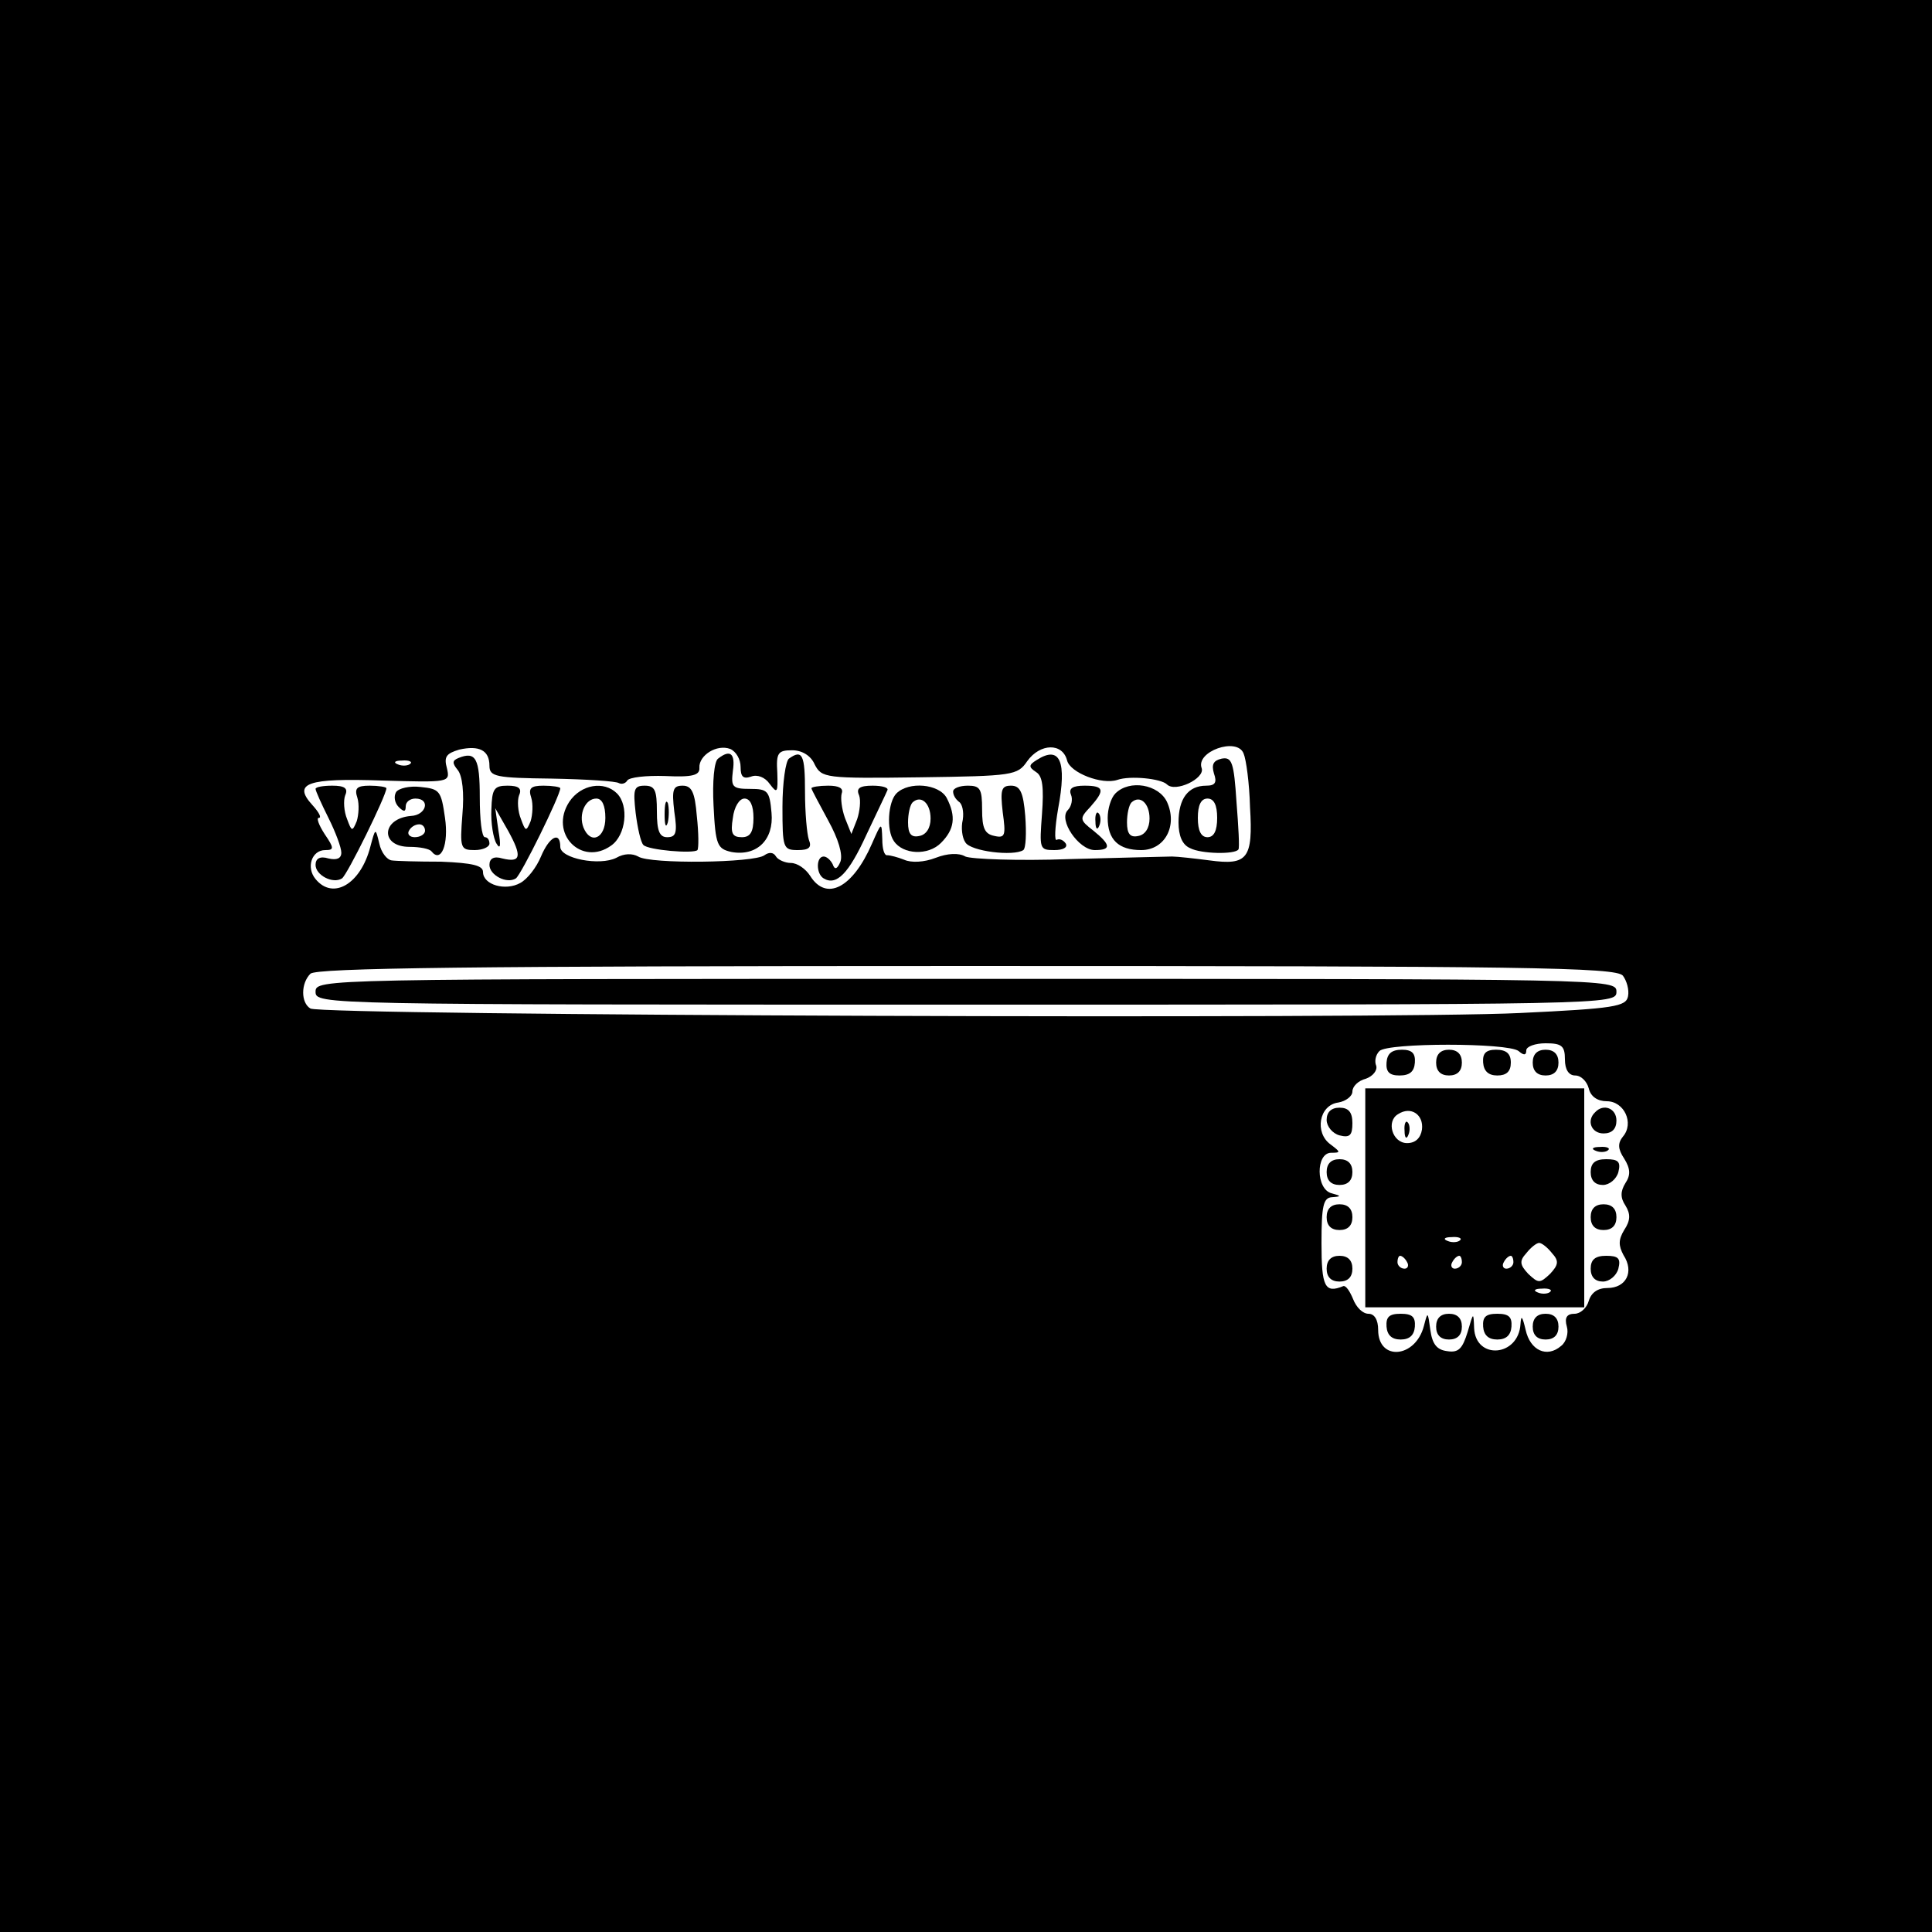  <svg version="1.0" xmlns="http://www.w3.org/2000/svg"  width="300pt" height="300pt" viewBox="0 0 300 300"  preserveAspectRatio="xMidYMid meet">  <g transform="translate(0,300) scale(0.1,-0.1)" fill="#000000" stroke="none"> <path d="M0 1500 l0 -1500 1500 0 1500 0 0 1500 0 1500 -1500 0 -1500 0 0 -1500z m1941 247 c5 -81 -4 -91 -63 -83 -23 3 -50 6 -58 6 -8 0 -80 -2 -160 -4 -79 -3 -152 0 -161 4 -10 6 -28 5 -46 -2 -18 -7 -38 -8 -49 -3 -10 4 -22 7 -26 7 -5 -1 -8 10 -8 25 -1 27 -1 27 -16 -7 -30 -69 -71 -90 -96 -50 -7 11 -20 20 -30 20 -9 0 -20 5 -23 10 -4 7 -11 7 -18 2 -16 -12 -178 -14 -196 -2 -9 5 -22 5 -34 -2 -26 -13 -87 -1 -87 17 0 25 -17 16 -30 -15 -7 -17 -21 -35 -32 -41 -23 -13 -58 -3 -58 17 0 10 -16 14 -65 16 -36 0 -71 1 -77 2 -7 1 -16 12 -19 26 -6 25 -6 25 -14 -5 -15 -58 -58 -83 -85 -50 -15 18 -6 45 15 45 14 0 14 3 -1 25 -9 14 -13 25 -9 25 5 0 0 9 -10 20 -31 34 -8 42 108 38 105 -3 106 -3 101 19 -5 18 -1 23 19 29 31 7 47 -1 47 -25 0 -17 10 -19 97 -20 53 -1 100 -4 104 -7 4 -2 10 -1 13 4 3 5 29 8 59 7 42 -2 54 1 53 13 -1 19 27 37 48 29 9 -4 16 -16 16 -28 0 -15 4 -19 16 -15 10 4 22 -1 29 -11 12 -16 13 -14 12 17 -2 31 1 35 23 35 15 0 29 -8 35 -22 11 -21 16 -22 163 -20 145 2 152 3 167 25 20 28 55 29 62 1 5 -19 54 -38 78 -30 20 7 68 2 77 -7 13 -13 59 9 54 25 -10 26 55 49 65 23 4 -9 9 -46 10 -83z m-1304 67 c-3 -3 -12 -4 -19 -1 -8 3 -5 6 6 6 11 1 17 -2 13 -5z m1883 -329 c6 -8 10 -22 8 -32 -3 -16 -21 -19 -168 -26 -199 -10 -1861 -4 -1878 7 -15 9 -15 39 0 54 9 9 249 12 1019 12 868 0 1008 -2 1019 -15z m-162 -117 c8 -7 12 -7 12 1 0 6 14 11 30 11 25 0 30 -4 30 -25 0 -16 6 -25 16 -25 9 0 18 -9 21 -20 3 -13 14 -20 28 -20 27 0 43 -34 25 -55 -8 -10 -8 -19 2 -34 10 -16 10 -26 2 -38 -8 -13 -8 -23 0 -35 8 -13 8 -23 -2 -38 -9 -15 -9 -24 -1 -39 17 -26 4 -51 -25 -51 -15 0 -25 -7 -29 -20 -3 -11 -13 -20 -22 -20 -12 0 -16 -6 -12 -20 3 -10 -1 -24 -9 -30 -22 -19 -48 -7 -55 25 -5 21 -7 24 -8 9 -3 -51 -70 -56 -72 -6 -1 25 -1 25 -10 -6 -8 -26 -14 -33 -32 -30 -16 2 -23 11 -26 33 -4 29 -4 29 -10 6 -13 -50 -71 -55 -71 -6 0 16 -6 25 -15 25 -9 0 -19 10 -24 23 -5 12 -11 21 -15 20 -29 -12 -34 -1 -34 67 0 58 3 70 16 71 15 1 15 2 0 6 -25 6 -25 63 -1 63 15 0 15 1 -1 13 -25 18 -18 61 12 65 12 2 22 10 22 17 0 8 9 17 21 20 11 4 18 13 16 20 -3 7 -1 17 5 23 13 13 199 13 216 0z"/> <path d="M712 1823 c-10 -4 -10 -8 -1 -19 7 -9 10 -35 7 -69 -4 -52 -3 -55 19 -55 13 0 23 5 23 10 0 6 -3 10 -7 10 -5 0 -8 28 -8 62 0 60 -6 72 -33 61z"/> <path d="M1115 1822 c-6 -4 -9 -36 -7 -73 3 -62 6 -67 28 -72 39 -7 66 19 62 61 -3 34 -6 37 -33 37 -28 0 -30 3 -27 28 4 27 -4 34 -23 19z m55 -92 c0 -22 -5 -30 -18 -30 -15 0 -18 6 -14 30 2 17 10 30 18 30 9 0 14 -11 14 -30z"/> <path d="M1225 1822 c-5 -4 -10 -37 -10 -75 0 -64 1 -67 24 -67 17 0 22 4 17 16 -3 9 -6 42 -6 75 0 57 -4 66 -25 51z"/> <path d="M1610 1820 c-13 -8 -13 -11 -1 -19 10 -6 12 -24 9 -65 -4 -54 -4 -56 19 -56 14 0 21 4 18 10 -4 6 -10 8 -14 6 -4 -3 -3 19 2 48 14 74 3 99 -33 76z"/> <path d="M1897 1822 c-13 -3 -16 -9 -12 -23 5 -14 2 -19 -12 -19 -28 0 -43 -20 -43 -57 0 -21 6 -35 18 -40 17 -9 70 -10 75 -2 2 2 0 36 -3 74 -4 61 -7 70 -23 67z m-7 -92 c0 -20 -5 -30 -15 -30 -10 0 -15 10 -15 30 0 20 5 30 15 30 10 0 15 -10 15 -30z"/> <path d="M490 1775 c0 -3 9 -23 20 -45 11 -22 20 -46 20 -54 0 -9 -7 -12 -20 -9 -13 4 -20 0 -20 -10 0 -16 27 -30 41 -21 8 5 69 129 69 140 0 2 -12 4 -26 4 -20 0 -24 -4 -19 -19 3 -10 2 -26 -1 -36 -7 -17 -8 -16 -15 3 -5 12 -6 29 -3 37 5 11 -1 15 -20 15 -14 0 -26 -2 -26 -5z"/> <path d="M615 1770 c-4 -7 -2 -17 4 -23 8 -8 11 -8 11 1 0 7 7 12 15 12 24 0 17 -26 -7 -27 -46 -4 -48 -48 -2 -48 16 0 31 -3 34 -7 15 -19 27 11 21 52 -6 42 -8 45 -38 48 -17 2 -34 -2 -38 -8z m45 -60 c0 -5 -7 -10 -16 -10 -8 0 -12 5 -9 10 3 6 10 10 16 10 5 0 9 -4 9 -10z"/> <path d="M763 1743 c-1 -21 3 -45 8 -53 6 -10 7 -3 3 20 l-5 35 20 -35 c22 -40 20 -50 -9 -43 -13 4 -20 0 -20 -10 0 -16 27 -30 41 -21 8 5 69 129 69 140 0 2 -12 4 -26 4 -20 0 -24 -4 -19 -19 3 -10 2 -26 -1 -36 -7 -17 -8 -16 -15 3 -5 12 -6 29 -3 37 5 11 -1 15 -18 15 -21 0 -24 -5 -25 -37z"/> <path d="M884 1755 c-32 -49 19 -101 65 -68 23 16 28 62 9 81 -20 20 -56 14 -74 -13z m56 -25 c0 -32 -23 -42 -34 -15 -8 21 3 45 20 45 9 0 14 -11 14 -30z"/> <path d="M987 1738 c3 -24 8 -46 12 -50 7 -8 78 -14 84 -8 2 3 2 26 -1 53 -3 37 -8 47 -22 47 -15 0 -17 -6 -13 -40 5 -33 3 -40 -11 -40 -12 0 -16 10 -16 40 0 33 -3 40 -19 40 -17 0 -18 -6 -14 -42z"/> <path d="M1260 1776 c0 -2 12 -24 26 -50 16 -29 23 -53 19 -64 -5 -12 -9 -13 -12 -4 -3 6 -9 12 -14 12 -12 0 -12 -27 0 -34 20 -12 39 8 66 67 16 34 31 65 33 70 2 4 -8 7 -23 7 -20 0 -26 -4 -21 -15 3 -8 1 -25 -3 -37 l-9 -23 -10 25 c-5 14 -7 31 -5 38 3 8 -4 12 -21 12 -14 0 -26 -2 -26 -4z"/> <path d="M1392 1768 c-13 -13 -16 -57 -4 -74 14 -21 53 -23 73 -3 21 21 24 41 9 70 -12 22 -59 26 -78 7z m53 -39 c0 -15 -7 -25 -17 -27 -13 -3 -18 3 -18 21 0 13 3 27 7 31 13 12 28 -1 28 -25z"/> <path d="M1480 1771 c0 -6 4 -12 9 -16 5 -3 8 -15 6 -28 -3 -12 -1 -28 4 -35 8 -14 75 -22 90 -12 4 3 5 26 3 53 -3 37 -8 47 -22 47 -15 0 -17 -6 -13 -41 5 -36 4 -41 -13 -37 -15 3 -19 12 -19 41 0 32 -3 37 -22 37 -13 0 -23 -4 -23 -9z"/> <path d="M1663 1766 c3 -7 1 -18 -5 -24 -15 -15 17 -62 42 -62 26 0 25 8 -2 30 -22 17 -22 19 -5 37 23 26 22 33 -9 33 -18 0 -25 -4 -21 -14z"/> <path d="M1732 1768 c-7 -7 -12 -24 -12 -38 0 -34 17 -50 52 -50 37 0 57 38 40 75 -13 27 -58 35 -80 13z m53 -39 c0 -15 -7 -25 -17 -27 -13 -3 -18 3 -18 21 0 13 3 27 7 31 13 12 28 -1 28 -25z"/> <path d="M1032 1735 c0 -16 2 -22 5 -12 2 9 2 23 0 30 -3 6 -5 -1 -5 -18z"/> <path d="M1701 1724 c0 -11 3 -14 6 -6 3 7 2 16 -1 19 -3 4 -6 -2 -5 -13z"/> <path d="M490 1460 c0 -20 7 -20 1010 -20 1003 0 1010 0 1010 20 0 20 -7 20 -1010 20 -1003 0 -1010 0 -1010 -20z"/> <path d="M2153 1350 c-1 -14 4 -20 20 -20 16 0 23 6 24 20 1 14 -4 20 -20 20 -16 0 -23 -6 -24 -20z"/> <path d="M2230 1350 c0 -13 7 -20 20 -20 13 0 20 7 20 20 0 13 -7 20 -20 20 -13 0 -20 -7 -20 -20z"/> <path d="M2303 1350 c1 -13 8 -20 22 -20 14 0 21 6 21 20 0 14 -7 20 -23 20 -16 0 -21 -6 -20 -20z"/> <path d="M2380 1350 c0 -13 7 -20 20 -20 13 0 20 7 20 20 0 13 -7 20 -20 20 -13 0 -20 -7 -20 -20z"/> <path d="M2120 1140 l0 -170 170 0 170 0 0 170 0 170 -170 0 -170 0 0 -170z m88 106 c-2 -13 -10 -21 -23 -21 -23 0 -33 34 -14 45 20 13 40 -1 37 -24z m59 -172 c-3 -3 -12 -4 -19 -1 -8 3 -5 6 6 6 11 1 17 -2 13 -5z m143 -20 c11 -12 10 -18 -3 -32 -16 -15 -18 -15 -34 0 -13 14 -14 20 -3 32 7 9 16 16 20 16 4 0 13 -7 20 -16z m-225 -14 c3 -5 1 -10 -4 -10 -6 0 -11 5 -11 10 0 6 2 10 4 10 3 0 8 -4 11 -10z m85 0 c0 -5 -5 -10 -11 -10 -5 0 -7 5 -4 10 3 6 8 10 11 10 2 0 4 -4 4 -10z m80 0 c0 -5 -5 -10 -11 -10 -5 0 -7 5 -4 10 3 6 8 10 11 10 2 0 4 -4 4 -10z m57 -46 c-3 -3 -12 -4 -19 -1 -8 3 -5 6 6 6 11 1 17 -2 13 -5z"/> <path d="M2181 1244 c0 -11 3 -14 6 -6 3 7 2 16 -1 19 -3 4 -6 -2 -5 -13z"/> <path d="M2060 1261 c0 -10 9 -21 20 -24 16 -4 20 0 20 19 0 17 -6 24 -20 24 -13 0 -20 -7 -20 -19z"/> <path d="M2477 1273 c-14 -13 -6 -33 13 -33 13 0 20 7 20 20 0 19 -20 27 -33 13z"/> <path d="M2478 1213 c7 -3 16 -2 19 1 4 3 -2 6 -13 5 -11 0 -14 -3 -6 -6z"/> <path d="M2060 1180 c0 -13 7 -20 20 -20 13 0 20 7 20 20 0 13 -7 20 -20 20 -13 0 -20 -7 -20 -20z"/> <path d="M2470 1180 c0 -13 7 -20 19 -20 10 0 21 9 24 20 4 16 0 20 -19 20 -17 0 -24 -6 -24 -20z"/> <path d="M2060 1110 c0 -13 7 -20 20 -20 13 0 20 7 20 20 0 13 -7 20 -20 20 -13 0 -20 -7 -20 -20z"/> <path d="M2470 1110 c0 -13 7 -20 20 -20 13 0 20 7 20 20 0 13 -7 20 -20 20 -13 0 -20 -7 -20 -20z"/> <path d="M2060 1030 c0 -13 7 -20 20 -20 13 0 20 7 20 20 0 13 -7 20 -20 20 -13 0 -20 -7 -20 -20z"/> <path d="M2470 1030 c0 -13 7 -20 19 -20 10 0 21 9 24 20 4 16 0 20 -19 20 -17 0 -24 -6 -24 -20z"/> <path d="M2153 940 c1 -13 8 -20 22 -20 14 0 21 7 22 20 1 15 -4 20 -22 20 -18 0 -23 -5 -22 -20z"/> <path d="M2230 940 c0 -13 7 -20 20 -20 13 0 20 7 20 20 0 13 -7 20 -20 20 -13 0 -20 -7 -20 -20z"/> <path d="M2303 940 c1 -13 8 -20 22 -20 14 0 21 7 22 20 1 15 -4 20 -22 20 -18 0 -23 -5 -22 -20z"/> <path d="M2380 940 c0 -13 7 -20 20 -20 13 0 20 7 20 20 0 13 -7 20 -20 20 -13 0 -20 -7 -20 -20z"/> </g> </svg> 